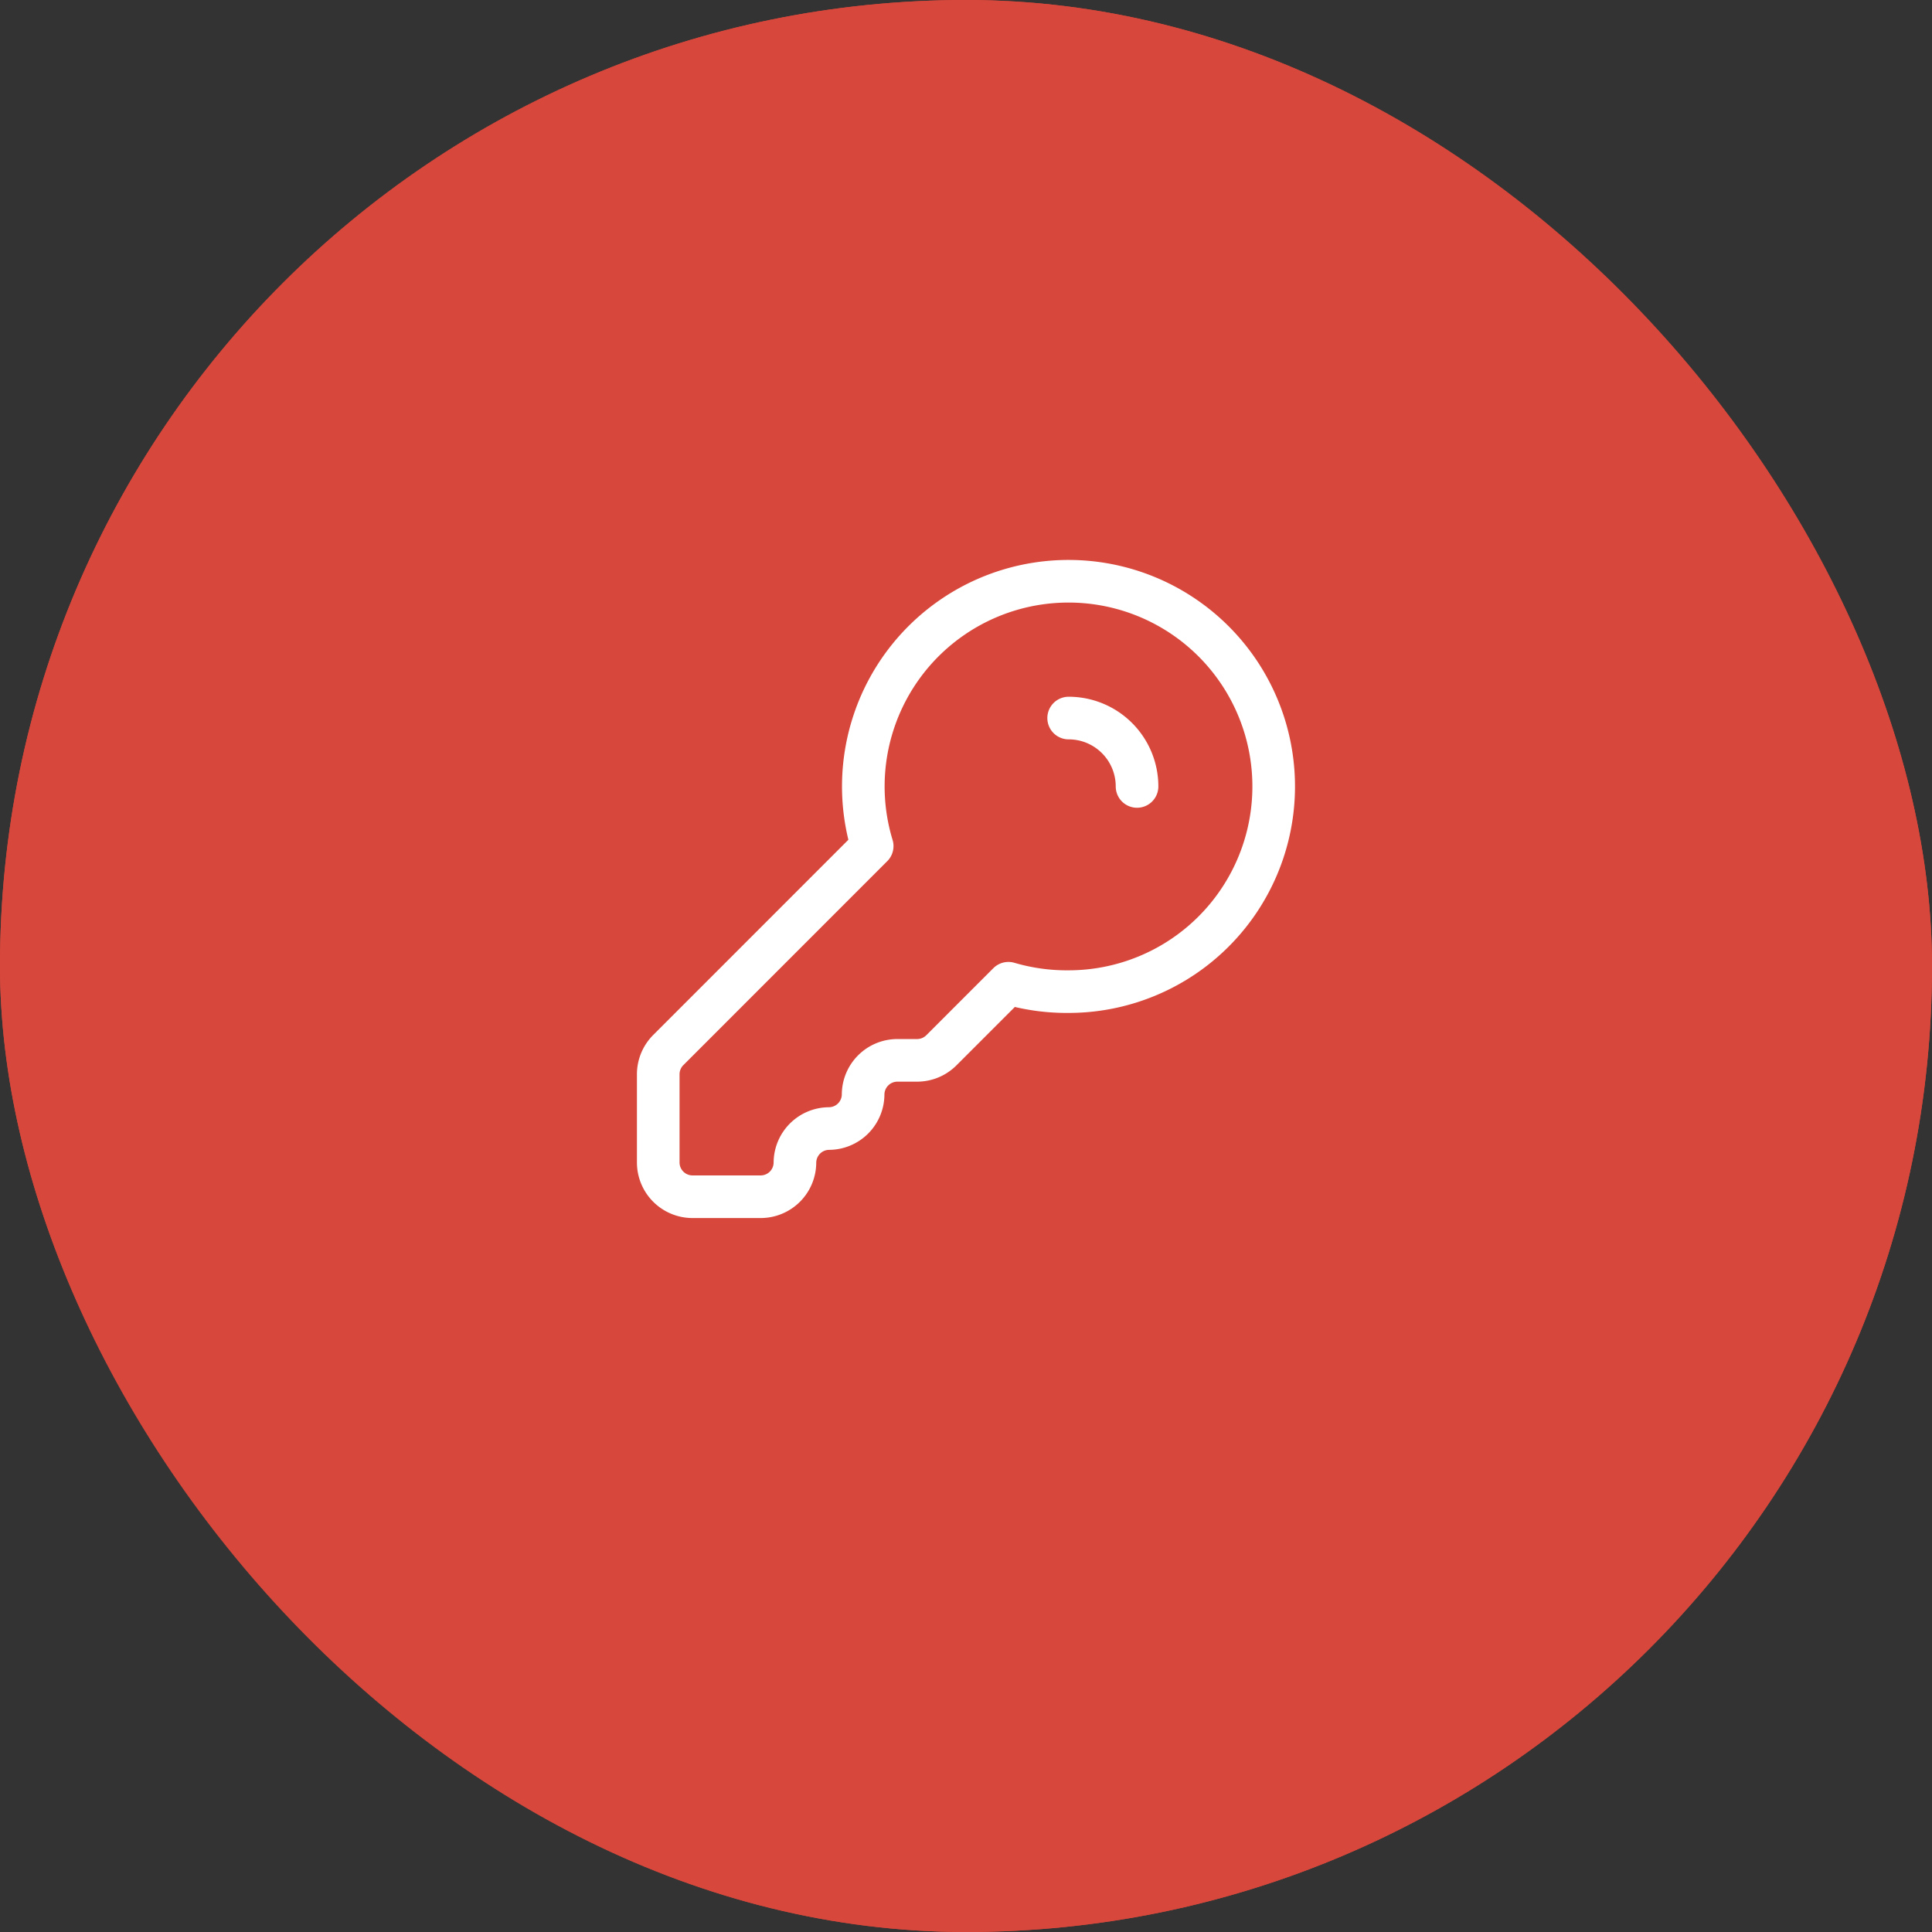 <svg xmlns="http://www.w3.org/2000/svg" width="68" height="68" viewBox="0 0 68 68">
  <rect x="0" y="0" width="68" height="68" fill="#333333" stroke="none"/>
  <g id="Groupe_1007" data-name="Groupe 1007" transform="translate(-199.975 -772.416)">
    <g id="Groupe_659" data-name="Groupe 659" transform="translate(-2.025 236.416)">
      <g id="Rectangle_259" data-name="Rectangle 259" transform="translate(202 536)" fill="#d8473b" stroke="#d8473b" stroke-width="1">
        <rect width="68" height="68" rx="34" stroke="none"/>
        <rect x="0.5" y="0.5" width="67" height="67" rx="33.5" fill="none"/>
      </g>
    </g>
    <path id="Tracé_237" data-name="Tracé 237" d="M20.445,20.445a7.222,7.222,0,1,0-6.915-5.122l-.307.307L6.355,22.5A1.207,1.207,0,0,0,6,23.352v3.112a1.207,1.207,0,0,0,1.2,1.2H9.611a1.207,1.207,0,0,0,1.2-1.2,1.207,1.207,0,0,1,1.2-1.2,1.207,1.207,0,0,0,1.2-1.2,1.207,1.207,0,0,1,1.2-1.2h.7a1.207,1.207,0,0,0,.855-.355l2.052-2.052.307-.307A7.3,7.3,0,0,0,20.445,20.445Zm2.407-7.222a2.407,2.407,0,0,0-2.407-2.407" transform="translate(217.143 786.873)" fill="none" stroke="#fff" stroke-linecap="round" stroke-linejoin="round" stroke-width="1.5"/>
  </g>
</svg>
